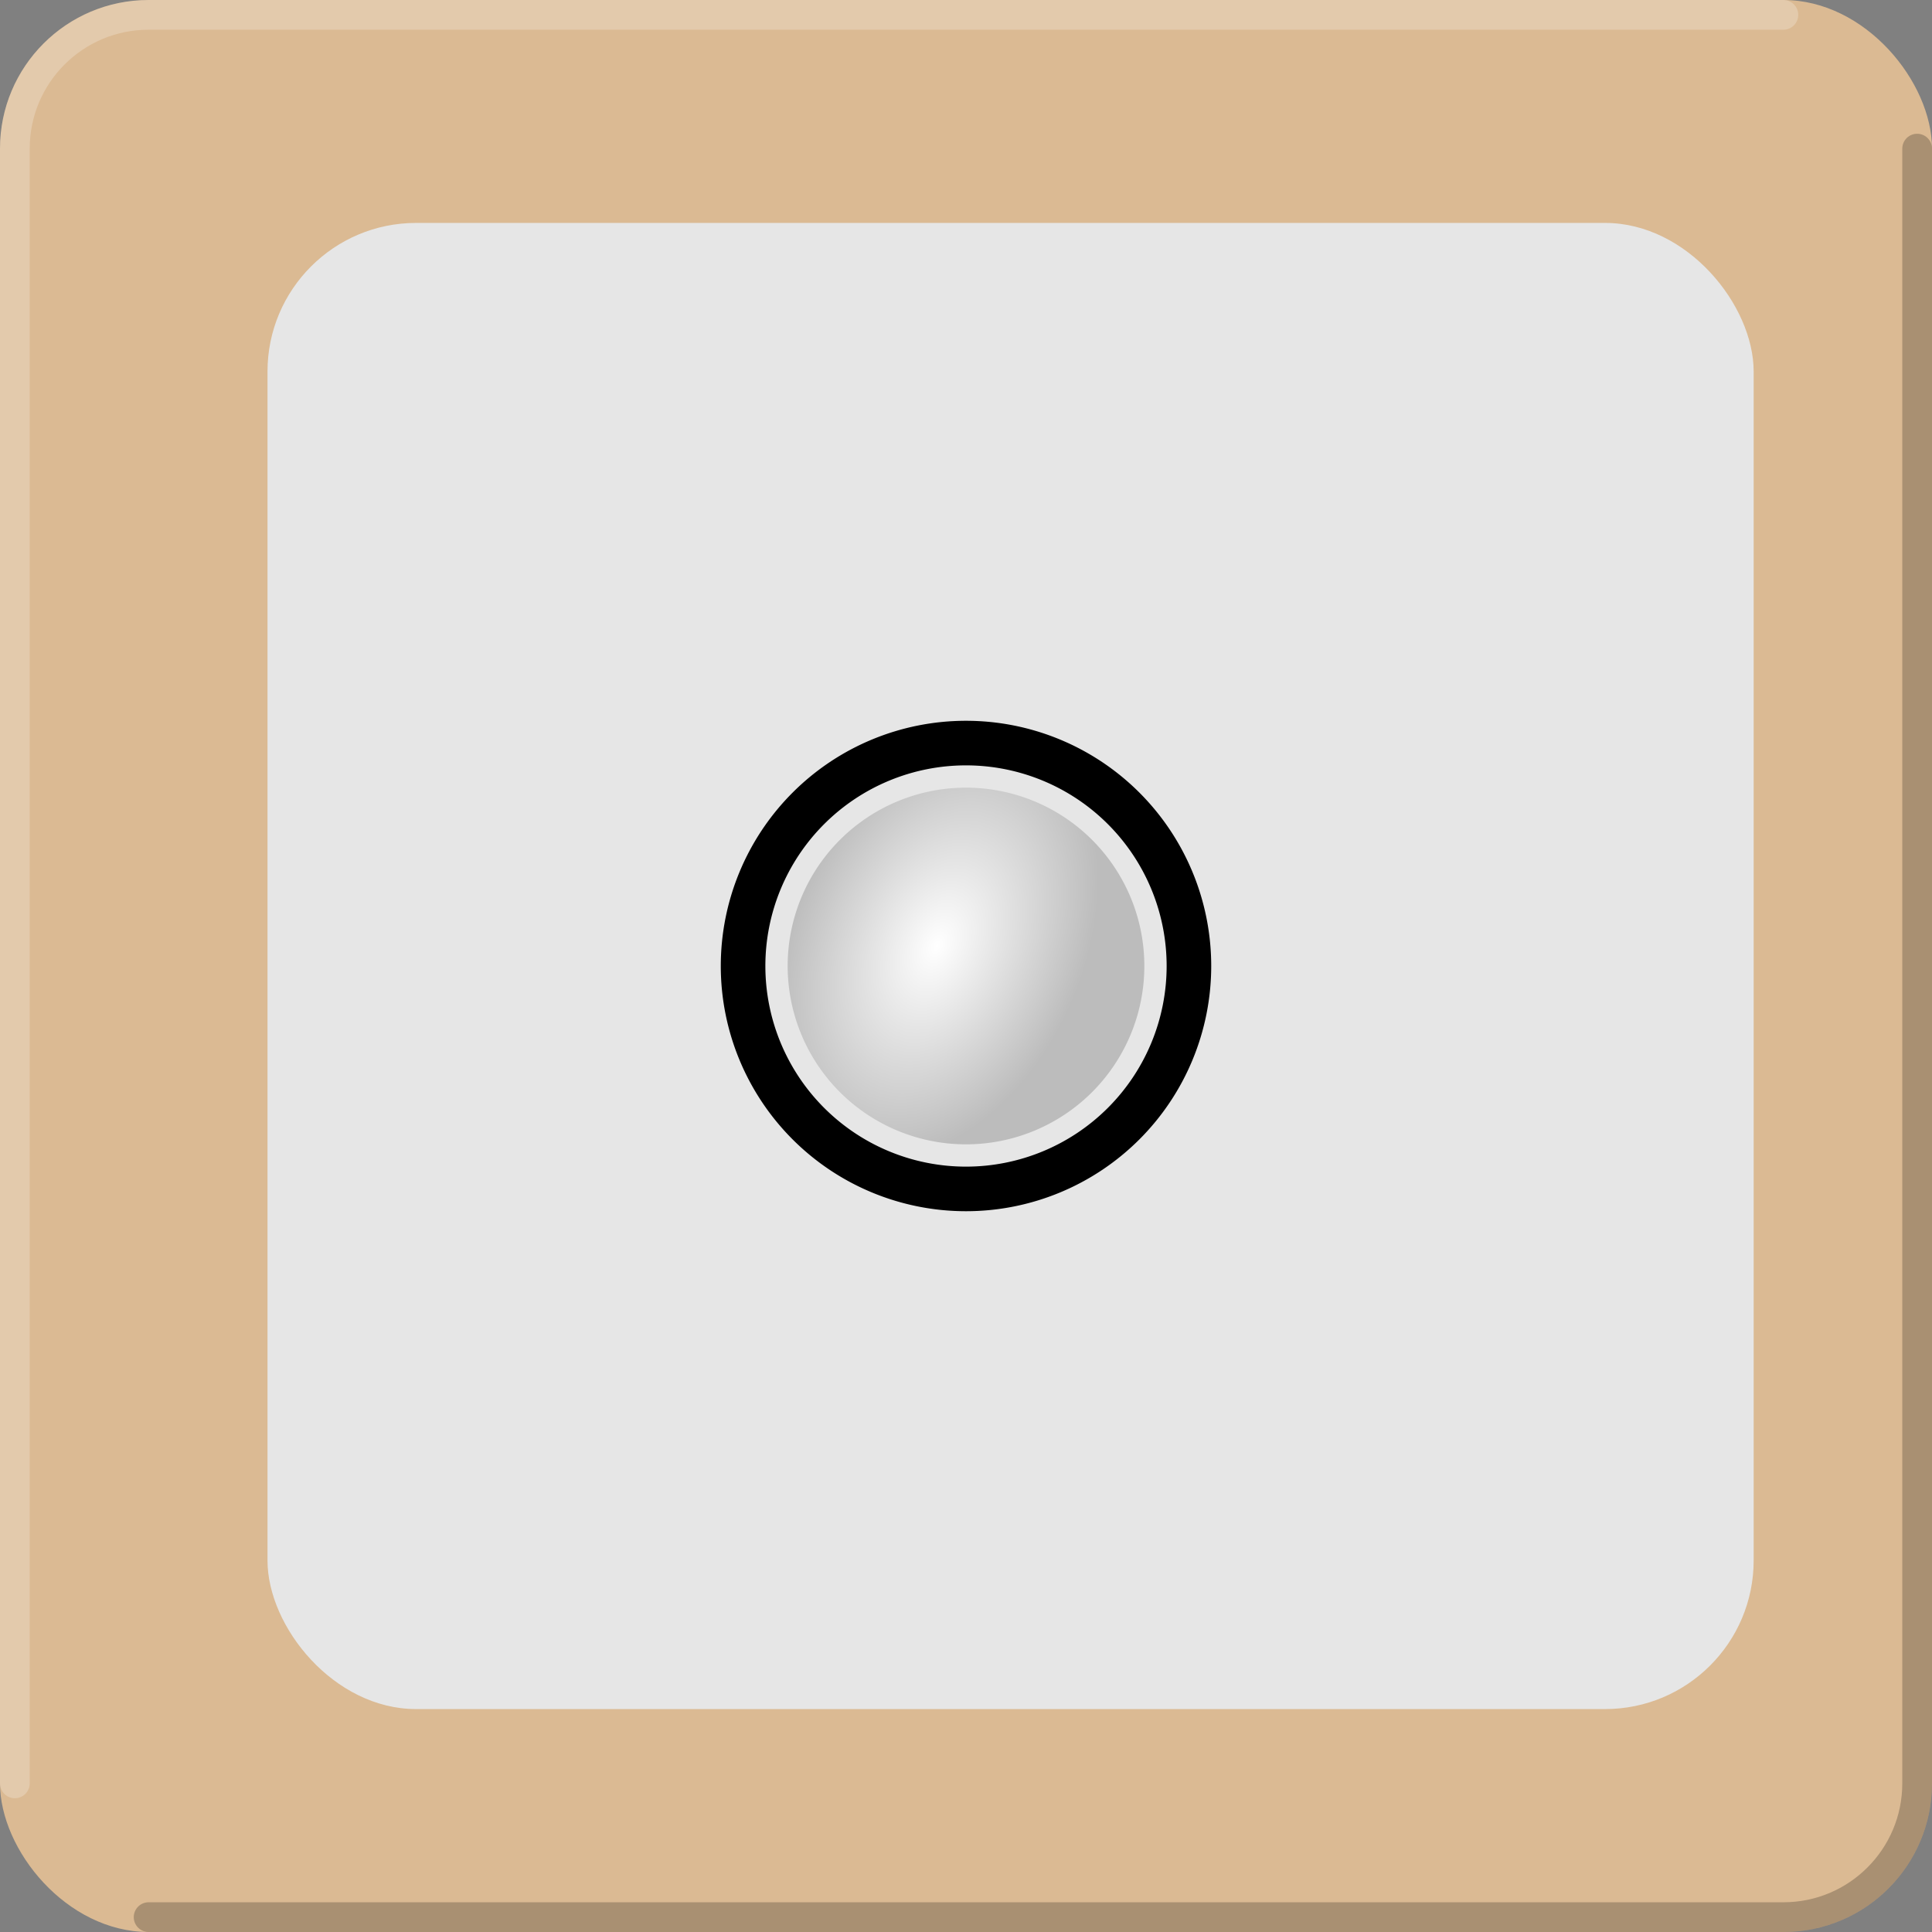 <?xml version="1.0" encoding="UTF-8" standalone="no"?>
<!-- Created with Inkscape (http://www.inkscape.org/) -->

<svg
   xmlns:dc="http://purl.org/dc/elements/1.1/"
   xmlns:cc="http://creativecommons.org/ns#"
   xmlns:rdf="http://www.w3.org/1999/02/22-rdf-syntax-ns#"
   xmlns:svg="http://www.w3.org/2000/svg"
   xmlns="http://www.w3.org/2000/svg"
   xmlns:xlink="http://www.w3.org/1999/xlink"
   xmlns:sodipodi="http://sodipodi.sourceforge.net/DTD/sodipodi-0.dtd"
   xmlns:inkscape="http://www.inkscape.org/namespaces/inkscape"
   width="16.51mm"
   height="16.51mm"
   viewBox="0 0 58.5 58.5"
   id="svg8668"
   version="1.1"
   inkscape:version="0.91 r13725"
   sodipodi:docname="pa6h.svg">
  <rect x="0" y="0" width="58.5" height="58.5" fill="#808080" stroke="none"/>
  <defs
     id="defs8670">
    <radialGradient
       fx="49.716"
       fy="70.396"
       cx="49.716"
       cy="70.396"
       gradientTransform="matrix(0.406,-0.914,0.6,0.267,-13.804,102.534)"
       xlink:href="#linearGradient8559"
       r="6.75"
       id="radialGradient10761"
       gradientUnits="userSpaceOnUse" />
    <linearGradient
       id="linearGradient8559">
      <stop
         offset="0"
         style="stop-color:#ffffff;stop-opacity:1"
         id="stop8561" />
      <stop
         offset="1"
         style="stop-color:#bcbcbc;stop-opacity:1"
         id="stop8563" />
    </linearGradient>
  </defs>
  <sodipodi:namedview
     id="base"
     pagecolor="#ffffff"
     bordercolor="#666666"
     borderopacity="1.0"
     inkscape:pageopacity="0.0"
     inkscape:pageshadow="2"
     inkscape:zoom="3.959798"
     inkscape:cx="-13.861957"
     inkscape:cy="56.996709"
     inkscape:document-units="mm"
     inkscape:current-layer="layer1"
     showgrid="false"
     fit-margin-top="0"
     fit-margin-left="0"
     fit-margin-right="0"
     fit-margin-bottom="0"
     inkscape:window-width="1288"
     inkscape:window-height="782"
     inkscape:window-x="626"
     inkscape:window-y="129"
     inkscape:window-maximized="0" />
  <g
     inkscape:label="Layer 1"
     inkscape:groupmode="layer"
     id="layer1"
     transform="translate(-242.179,-897.398)">
    <g
       transform="translate(221.929,850.148)"
       id="g8660">
      <rect
         id="rect7920"
         style="fill:#dbba93;fill-opacity:1;fill-rule:evenodd;stroke:none"
         height="58.5"
         rx="4.5"
         y="47.25"
         x="20.25"
         width="58.5" />
      <rect
         id="rect8547"
         style="fill:#e6e6e6;fill-opacity:1;fill-rule:evenodd;stroke:none"
         height="45"
         rx="4.5"
         y="54"
         x="28.35"
         width="45" />
      <path
         inkscape:connector-curvature="0"
         d="m 54.9,76.5 a 5.4,5.4 0 1 1 -10.8,0 5.4,5.4 0 1 1 10.8,0 z"
         id="path8549"
         style="fill:url(#radialGradient10761);fill-opacity:1;fill-rule:evenodd;stroke:none" />
      <path
         inkscape:connector-curvature="0"
         d="m 56.25,76.5 a 6.75,6.75 0 0 1 -13.5,0 6.75,6.75 0 1 1 13.5,0 z"
         id="path8565"
         style="fill:none;stroke:#000000;stroke-width:1.35;stroke-miterlimit:4;stroke-dasharray:none;stroke-opacity:1" />
      <path
         inkscape:connector-curvature="0"
         d="m 24.75,47.7 49.5,0 M 20.7,51.75 c 0,-2.237 1.813,-4.05 4.05,-4.05 m -4.05,53.55 0,-49.5"
         id="path8577"
         style="color:#000000;display:inline;overflow:visible;visibility:visible;fill:none;stroke:#ffffff;stroke-width:0.9;stroke-linecap:round;stroke-linejoin:miter;stroke-miterlimit:4;stroke-dasharray:none;stroke-dashoffset:0;stroke-opacity:0.228;marker:none;enable-background:accumulate" />
      <path
         inkscape:connector-curvature="0"
         d="m 74.25,105.3 -49.5,0 m 53.55,-4.05 c 0,2.237 -1.813,4.05 -4.05,4.05 m 4.05,-53.55 0,49.5"
         id="path8582"
         style="color:#000000;display:inline;overflow:visible;visibility:visible;fill:none;stroke:#000000;stroke-width:0.9;stroke-linecap:round;stroke-linejoin:miter;stroke-miterlimit:4;stroke-dasharray:none;stroke-dashoffset:0;stroke-opacity:0.228;marker:none;enable-background:accumulate" />
    </g>
  </g>
</svg>
